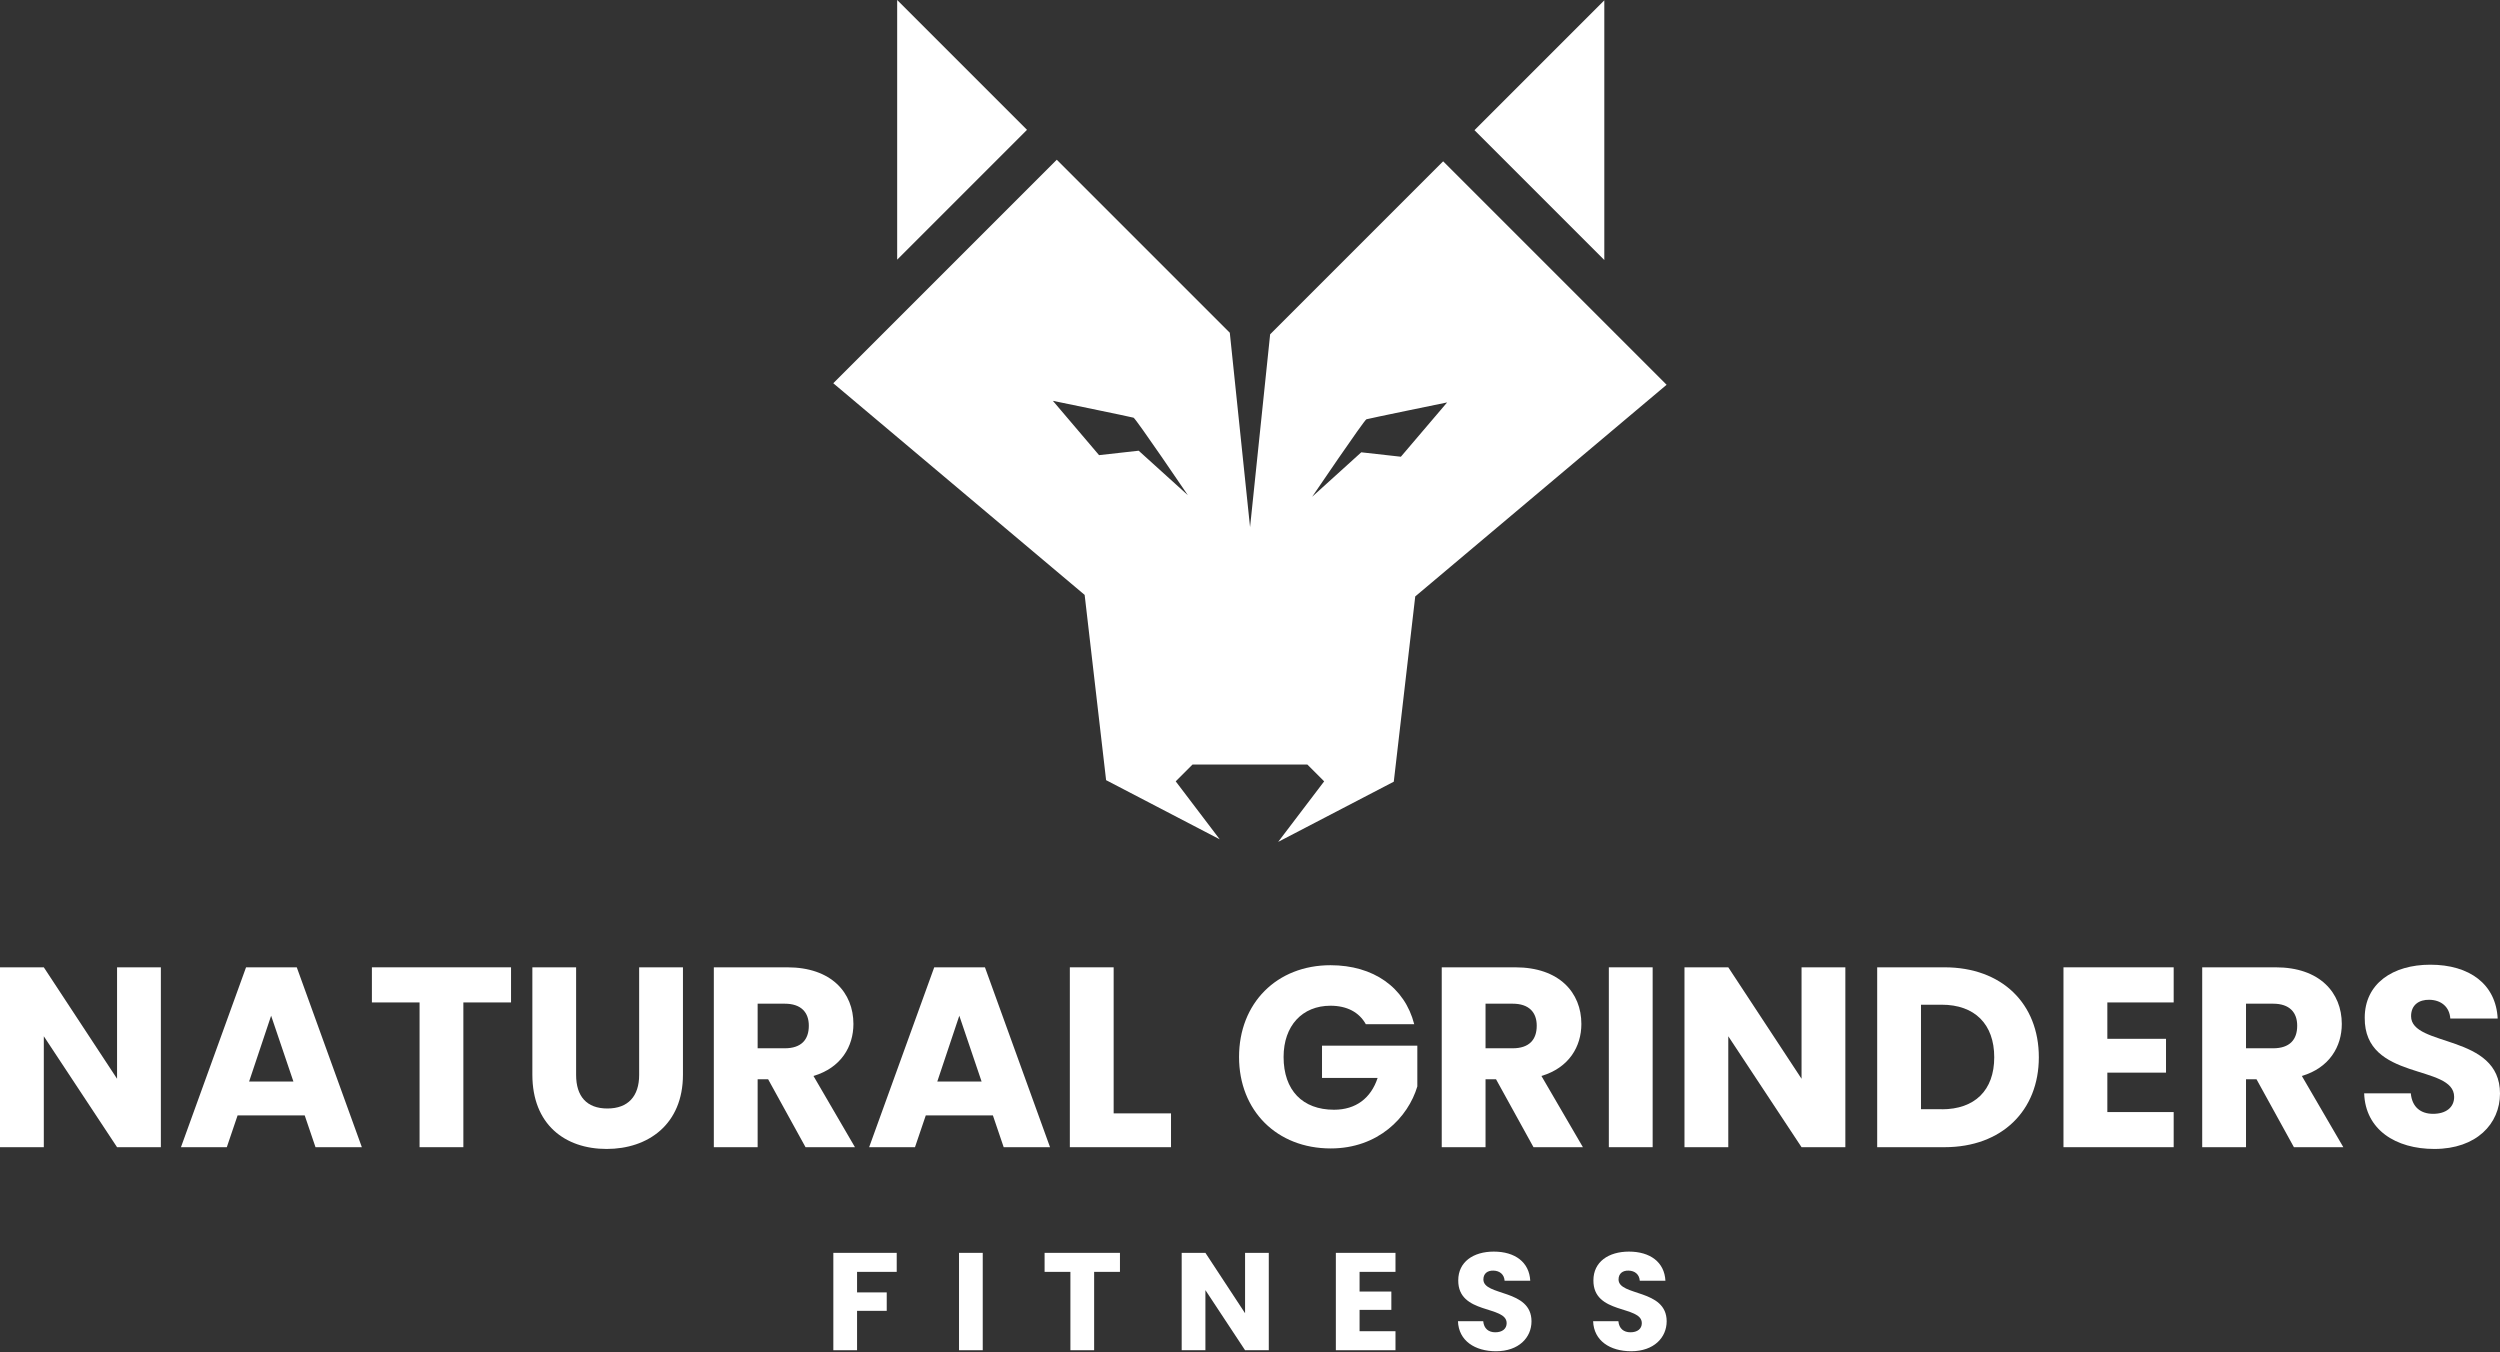 <svg width="220" height="119" viewBox="0 0 220 119" fill="none" xmlns="http://www.w3.org/2000/svg">
<rect x="0" y="0" width="220" height="119" fill="#333333" stroke="none"/>
<path d="M14.156 85.124V100.954H10.301L3.855 91.191V100.954H0V85.124H3.855L10.301 94.931V85.124H14.156Z" fill="white"/>
<path d="M26.815 98.157H20.908L19.959 100.953H15.924L21.652 85.124H26.116L31.843 100.953H27.764L26.815 98.157ZM23.859 89.383L21.921 95.176H25.821L23.859 89.383Z" fill="white"/>
<path d="M32.727 85.124H44.971V88.215H40.776V100.953H36.922V88.215H32.727V85.124Z" fill="white"/>
<path d="M46.843 85.124H50.698V94.596C50.698 96.469 51.621 97.548 53.449 97.548C55.277 97.548 56.245 96.464 56.245 94.596V85.124H60.1V94.572C60.1 98.946 57.034 101.108 53.384 101.108C49.709 101.108 46.848 98.946 46.848 94.572V85.124H46.843Z" fill="white"/>
<path d="M69.284 85.124C73.164 85.124 75.101 87.356 75.101 90.107C75.101 92.09 74.018 93.962 71.586 94.686L75.236 100.953H70.887L67.596 94.976H66.672V100.953H62.817V85.124H69.284ZM69.059 88.325H66.672V92.249H69.059C70.502 92.249 71.176 91.505 71.176 90.267C71.181 89.094 70.502 88.325 69.059 88.325Z" fill="white"/>
<path d="M87.375 98.157H81.468L80.519 100.953H76.484L82.212 85.124H86.676L92.403 100.953H88.324L87.375 98.157ZM84.419 89.383L82.481 95.176H86.381L84.419 89.383Z" fill="white"/>
<path d="M98.001 85.124V97.977H103.049V100.953H94.146V85.124H98.001Z" fill="white"/>
<path d="M124.451 90.127H120.191C119.602 89.069 118.524 88.504 117.081 88.504C114.604 88.504 112.956 90.262 112.956 93.013C112.956 95.945 114.624 97.657 117.395 97.657C119.313 97.657 120.641 96.644 121.23 94.861H116.337V92.02H124.725V95.605C123.912 98.332 121.275 101.063 117.105 101.063C112.372 101.063 109.036 97.747 109.036 93.013C109.036 88.28 112.352 84.939 117.086 84.939C120.866 84.944 123.617 86.882 124.451 90.127Z" fill="white"/>
<path d="M133.344 85.124C137.224 85.124 139.161 87.356 139.161 90.107C139.161 92.09 138.078 93.962 135.646 94.686L139.296 100.953H134.947L131.651 94.976H130.727V100.953H126.873V85.124H133.344ZM133.114 88.325H130.727V92.249H133.114C134.557 92.249 135.232 91.505 135.232 90.267C135.237 89.094 134.557 88.325 133.114 88.325Z" fill="white"/>
<path d="M141.578 85.124H145.433V100.953H141.578V85.124Z" fill="white"/>
<path d="M162.391 85.124V100.953H158.536L152.089 91.191V100.953H148.234V85.124H152.089L158.536 94.931V85.124H162.391Z" fill="white"/>
<path d="M179.418 93.038C179.418 97.727 176.172 100.953 171.119 100.953H165.192V85.124H171.119C176.172 85.124 179.418 88.325 179.418 93.038ZM170.874 97.618C173.781 97.618 175.493 95.95 175.493 93.038C175.493 90.132 173.781 88.415 170.874 88.415H169.047V97.612H170.874V97.618Z" fill="white"/>
<path d="M191.283 88.215H185.446V91.416H190.609V94.392H185.446V97.862H191.283V100.953H181.586V85.124H191.283V88.215Z" fill="white"/>
<path d="M200.261 85.124C204.141 85.124 206.078 87.356 206.078 90.107C206.078 92.09 204.995 93.962 202.563 94.686L206.213 100.953H201.864L198.573 94.976H197.649V100.953H193.794V85.124H200.261ZM200.036 88.325H197.649V92.249H200.036C201.479 92.249 202.153 91.505 202.153 90.267C202.158 89.094 201.479 88.325 200.036 88.325Z" fill="white"/>
<path d="M214.223 101.108C210.817 101.108 208.156 99.415 208.046 96.214H212.151C212.26 97.433 213.029 98.017 214.113 98.017C215.241 98.017 215.965 97.453 215.965 96.529C215.965 93.598 208.051 95.176 208.096 89.563C208.096 86.562 210.553 84.894 213.868 84.894C217.319 84.894 219.641 86.607 219.795 89.628H215.626C215.556 88.614 214.837 88.005 213.798 87.98C212.875 87.96 212.175 88.43 212.175 89.423C212.175 92.175 220 90.931 220 96.234C219.995 98.901 217.923 101.108 214.223 101.108Z" fill="white"/>
<path d="M73.334 110.251H78.911V111.924H75.421V113.731H78.032V115.354H75.421V118.82H73.334V110.251Z" fill="white"/>
<path d="M84.394 110.251H86.481V118.82H84.394V110.251Z" fill="white"/>
<path d="M91.924 110.251H98.556V111.924H96.284V118.82H94.196V111.924H91.924V110.251Z" fill="white"/>
<path d="M111.653 110.251V118.82H109.566L106.076 113.531V118.82H103.988V110.251H106.076L109.566 115.564V110.251H111.653Z" fill="white"/>
<path d="M122.803 111.924H119.642V113.656H122.439V115.269H119.642V117.147H122.803V118.82H117.555V110.251H122.803V111.924Z" fill="white"/>
<path d="M131.646 118.909C129.804 118.909 128.361 117.996 128.301 116.263H130.523C130.583 116.922 130.997 117.242 131.586 117.242C132.196 117.242 132.585 116.937 132.585 116.438C132.585 114.85 128.301 115.704 128.326 112.668C128.326 111.045 129.654 110.141 131.452 110.141C133.319 110.141 134.578 111.07 134.662 112.703H132.405C132.37 112.153 131.976 111.824 131.417 111.814C130.917 111.799 130.538 112.058 130.538 112.593C130.538 114.081 134.772 113.412 134.772 116.278C134.772 117.711 133.649 118.909 131.646 118.909Z" fill="white"/>
<path d="M143.541 118.909C141.698 118.909 140.255 117.996 140.195 116.263H142.417C142.477 116.922 142.892 117.242 143.481 117.242C144.09 117.242 144.48 116.937 144.48 116.438C144.48 114.85 140.195 115.704 140.22 112.668C140.22 111.045 141.549 110.141 143.346 110.141C145.214 110.141 146.472 111.07 146.557 112.703H144.3C144.265 112.153 143.87 111.824 143.311 111.814C142.812 111.799 142.432 112.058 142.432 112.593C142.432 114.081 146.667 113.412 146.667 116.278C146.662 117.711 145.543 118.909 143.541 118.909Z" fill="white"/>
<path d="M78.951 0V22.85L90.376 11.425L78.951 0Z" fill="white"/>
<path d="M141.179 0.03L129.754 11.455L141.179 22.88V0.03Z" fill="white"/>
<path d="M126.997 14.196L111.772 29.421L110.005 46.389L108.222 29.281L92.997 14.056L73.328 33.725L95.449 52.351L97.337 68.654L107.338 73.863L103.463 68.759L104.946 67.276H109.97H109.995H110.02H115.043L116.526 68.759L112.477 74.087L122.653 68.789L124.541 52.486L146.661 33.86L126.997 14.196ZM100.203 39.663L96.717 40.052L92.653 35.273C92.653 35.273 99.558 36.692 99.753 36.757C99.948 36.821 104.532 43.578 104.532 43.578L100.203 39.663ZM123.277 40.192L119.792 39.803L115.468 43.717C115.468 43.717 120.052 36.961 120.246 36.896C120.441 36.831 127.347 35.413 127.347 35.413L123.277 40.192Z" fill="white"/>
</svg>
